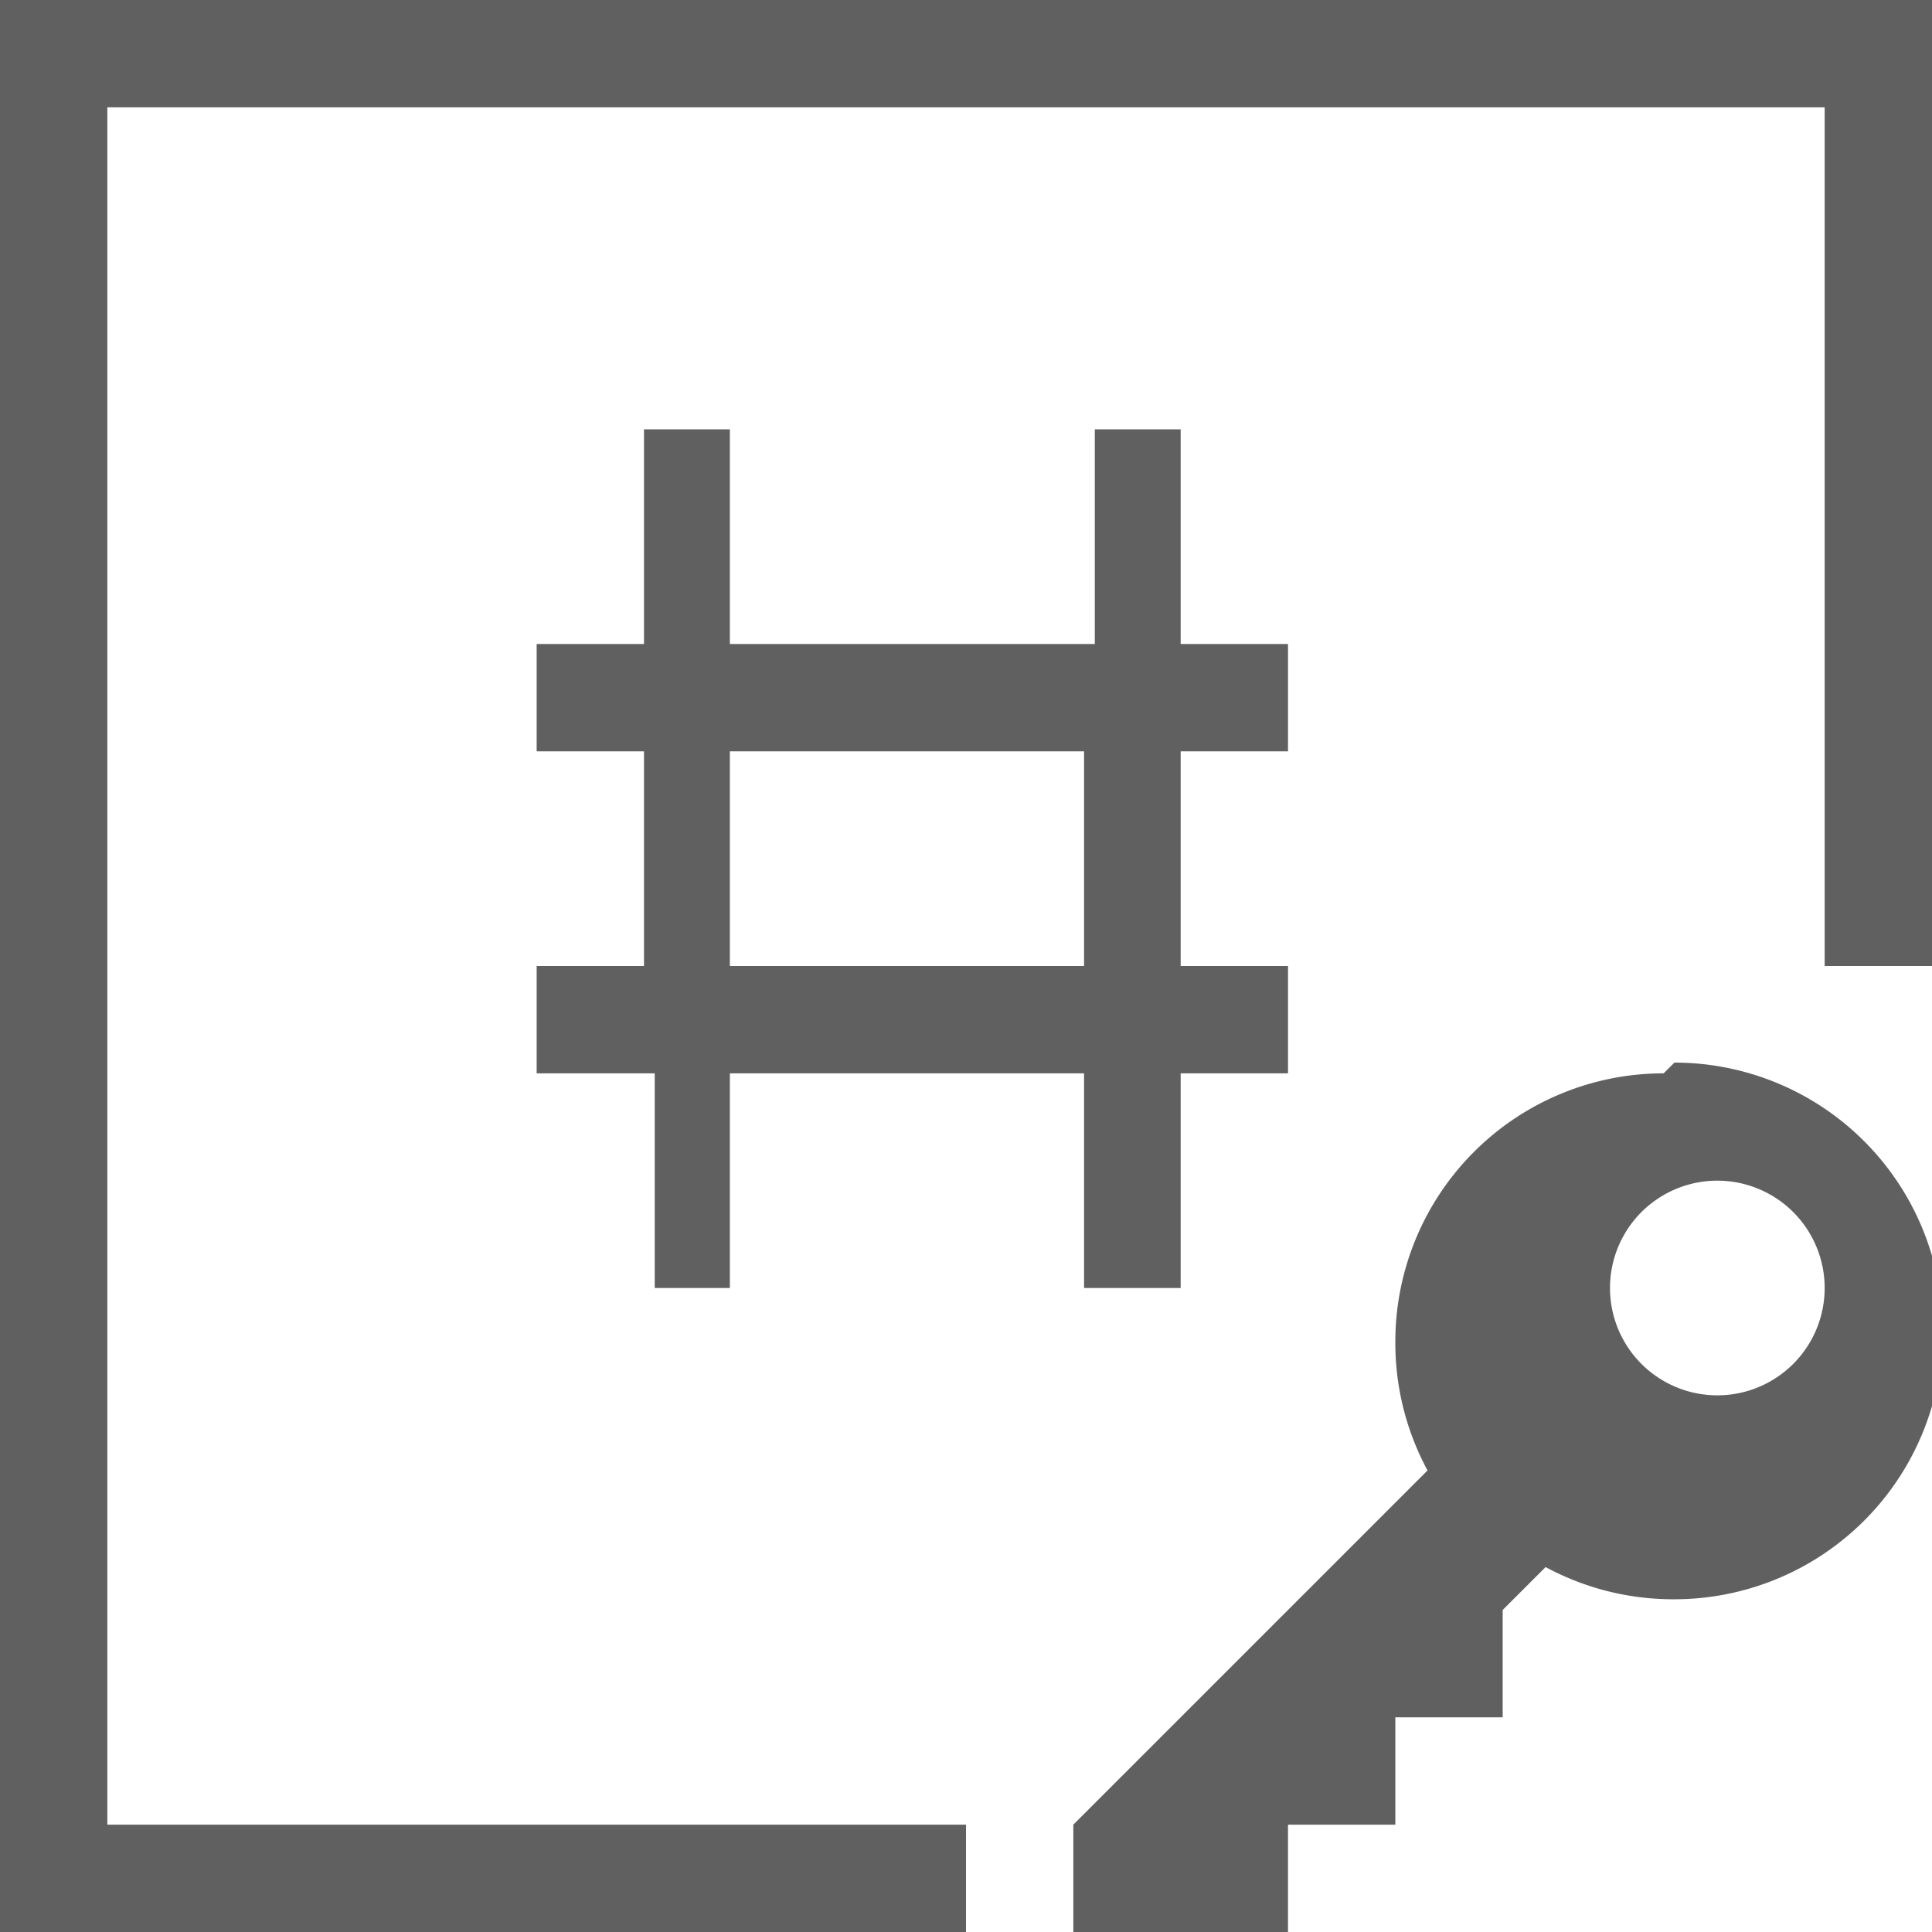 <svg id="Layer_1" data-name="Layer 1" xmlns="http://www.w3.org/2000/svg" width="18" height="18" viewBox="0 0 18 18"><defs><style>.cls-1{fill:#606060;}</style></defs><title>Hash Attribute</title><polygon class="cls-1" points="0 0 0 18 9 18 9 17 1 17 1 1 17 1 17 9 18 9 18 0 0 0"/><path class="cls-1" d="M12,7V6H11V4h-.8V6H6.8V4H6V6H5V7H6V9H5v1H6.1v2h.7V10h3.3v2H11V10h1V9H11V7ZM6.8,9V7h3.3V9Z"/><path class="cls-1" d="M15.5,10A2.5,2.5,0,0,0,13,12.5a2.5,2.5,0,0,0,.3,1.2h0L10,17v1h2V17h1V16h1v-1l.4-.4a2.5,2.5,0,0,0,1.2.3,2.5,2.5,0,1,0,0-5Zm.5,3h0a1,1,0,0,1,0-2h0a1,1,0,1,1,0,2Z"/></svg>